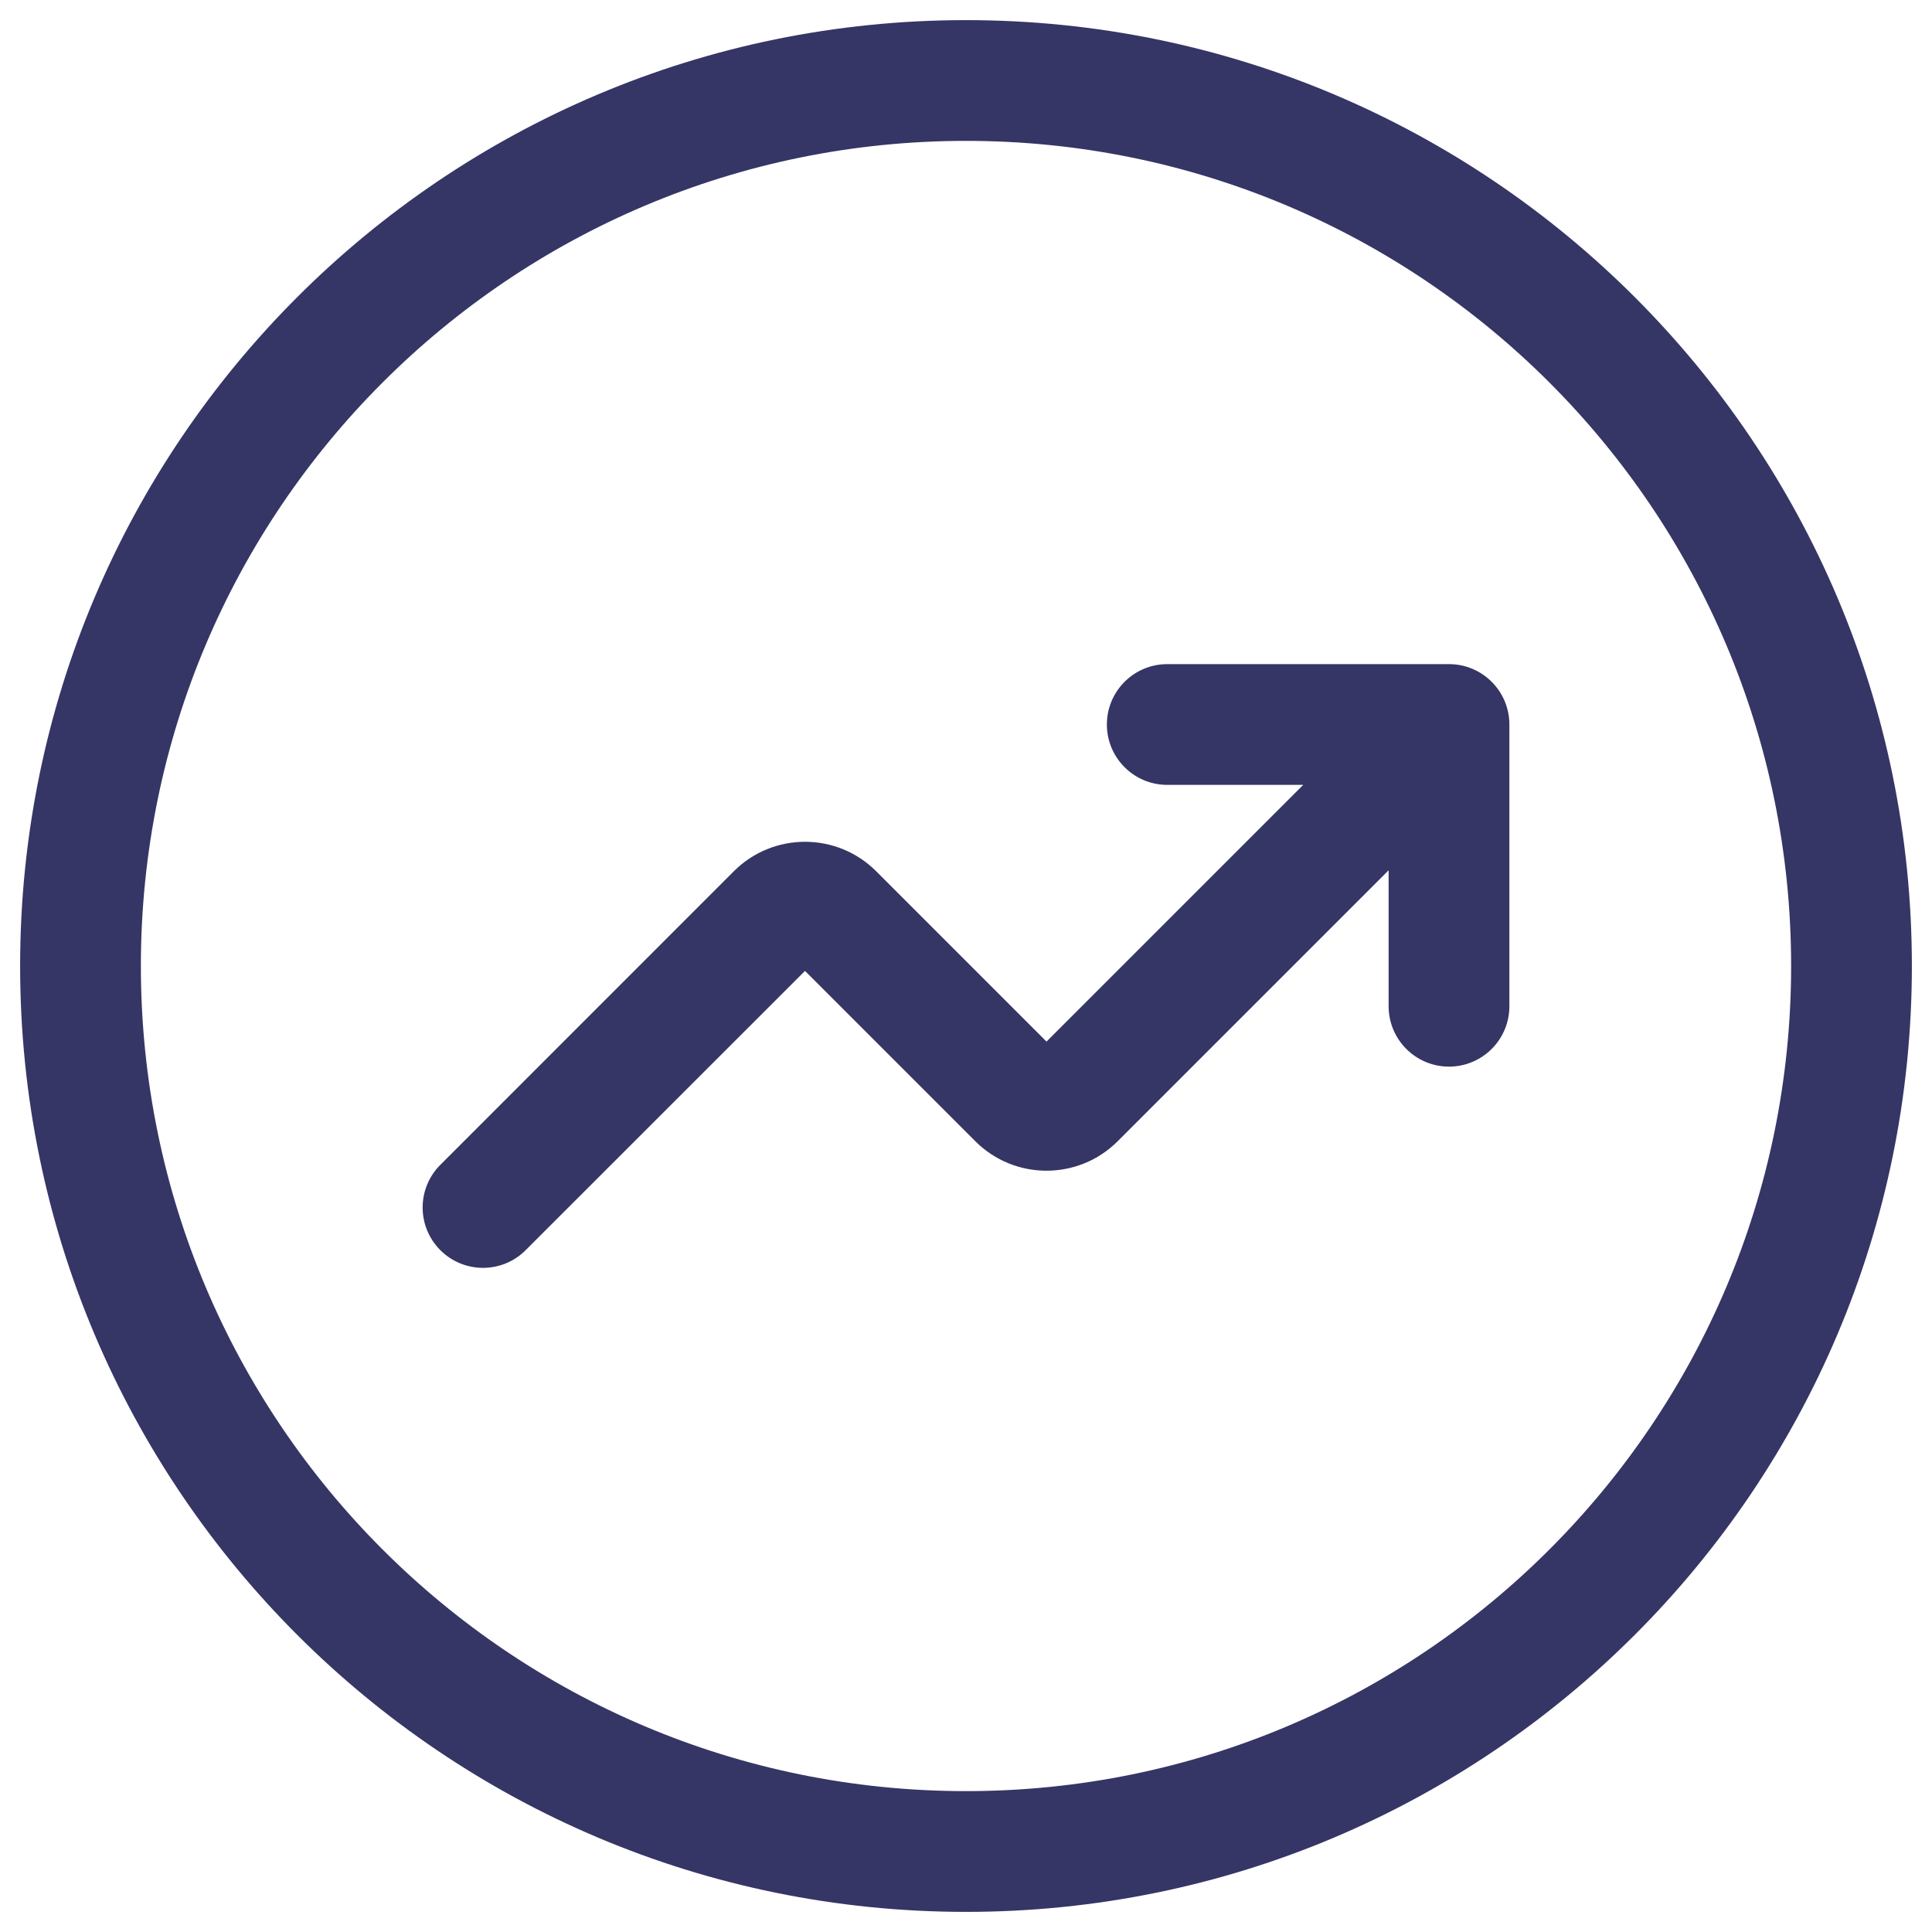 <svg width="24" height="24" viewBox="0 0 24 24" fill="none" xmlns="http://www.w3.org/2000/svg">
<g clip-path="url(#clip0_9001_272771)">
<path d="M13.75 9C13.75 8.586 14.086 8.25 14.5 8.25H18C18.414 8.25 18.75 8.586 18.75 9V12.5C18.75 12.914 18.414 13.25 18 13.25C17.586 13.25 17.25 12.914 17.25 12.5V10.811L13.884 14.177C13.396 14.665 12.604 14.665 12.116 14.177L10 12.061L6.53 15.53C6.237 15.823 5.763 15.823 5.47 15.53C5.177 15.237 5.177 14.763 5.47 14.47L9.116 10.823C9.604 10.335 10.396 10.335 10.884 10.823L13 12.939L16.189 9.75H14.5C14.086 9.75 13.75 9.414 13.75 9Z" fill="#353566"/>
<path fill-rule="evenodd" clip-rule="evenodd" d="M0.25 12C0.25 5.511 5.511 0.25 12 0.25C18.489 0.25 23.75 5.511 23.75 12C23.75 18.489 18.489 23.75 12 23.75C5.511 23.75 0.25 18.489 0.25 12ZM12 1.75C6.339 1.75 1.75 6.339 1.75 12C1.75 17.661 6.339 22.25 12 22.25C17.661 22.25 22.25 17.661 22.25 12C22.25 6.339 17.661 1.75 12 1.75Z" fill="#353566"/>
</g>
<defs>
<clipPath id="clip0_9001_272771">
<rect width="24" height="24" fill="white"/>
</clipPath>
</defs>
</svg>
